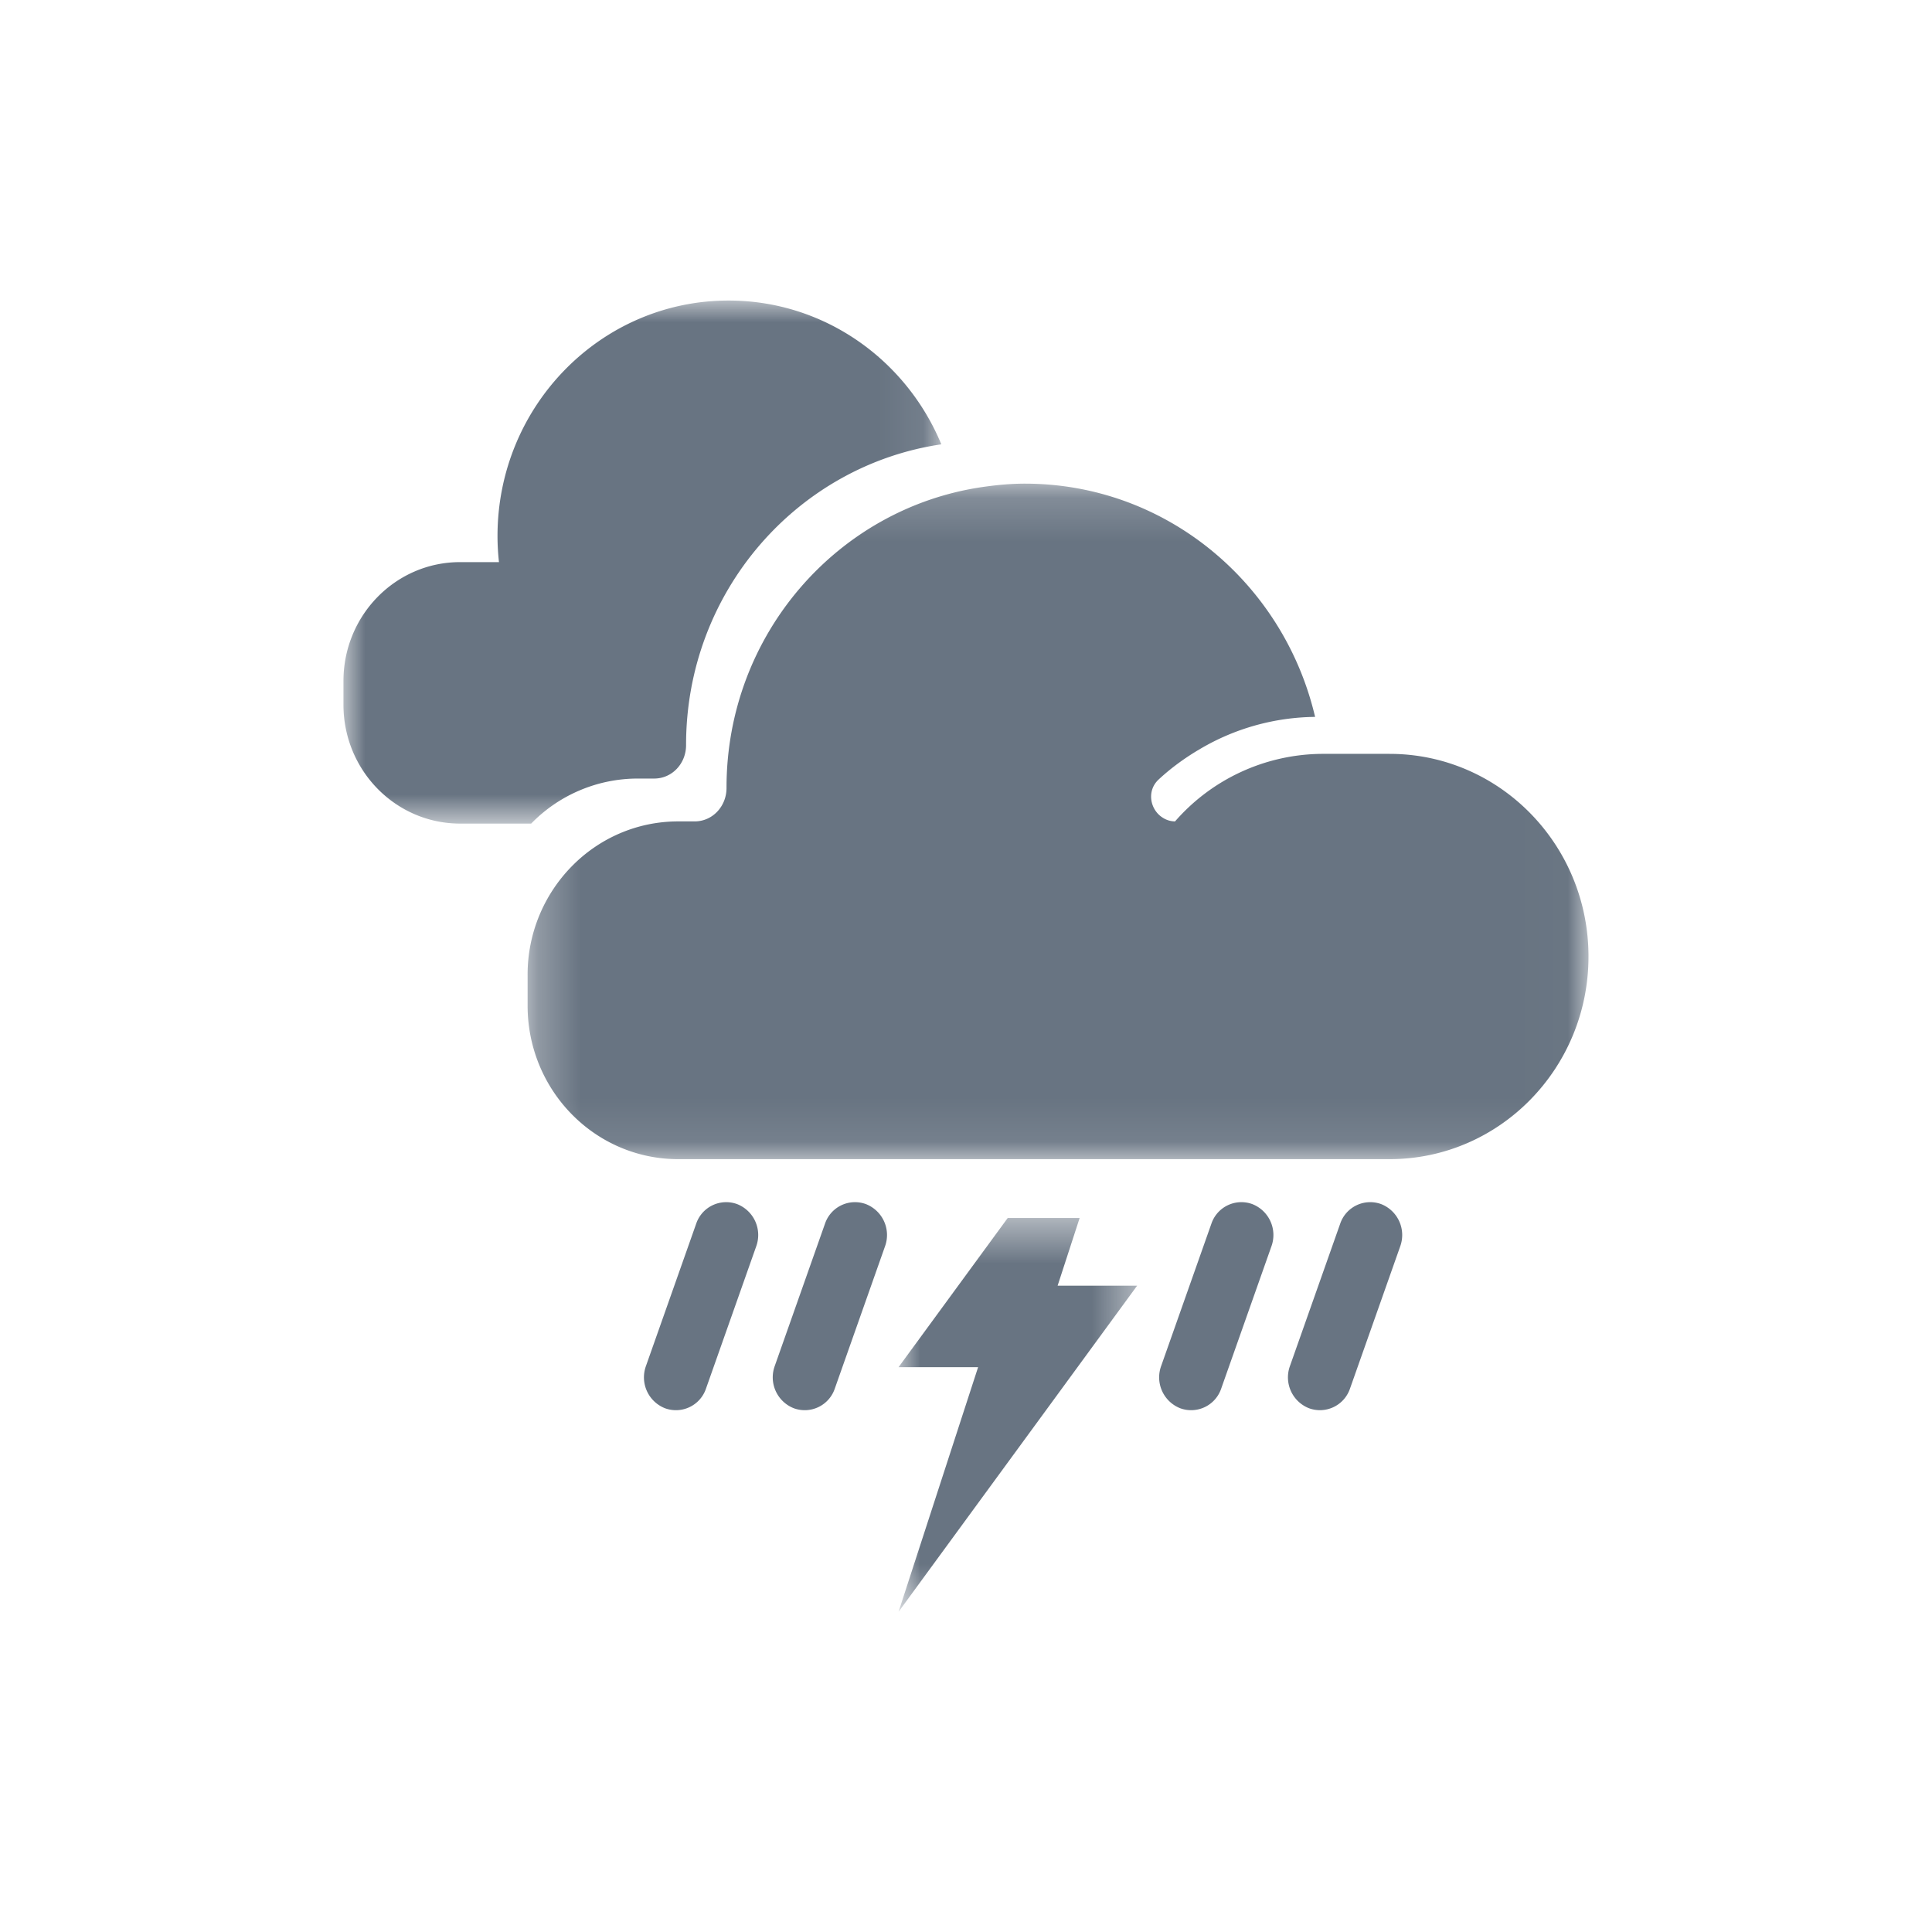 <svg xmlns="http://www.w3.org/2000/svg" xmlns:xlink="http://www.w3.org/1999/xlink" width="45" height="45" viewBox="0 0 45 45">
    <defs>
        <path id="a" d="M0 0h13.925v12.183H0z"/>
        <path id="c" d="M.274.175h24.71v15.734H.275z"/>
        <path id="e" d="M0 .437h5.557V9.61H0z"/>
    </defs>
    <g fill="none" fill-rule="evenodd">
        <g transform="translate(8 7)">
            <mask id="b" fill="#fff">
                <use xlink:href="#a"/>
            </mask>
            <path fill="#687482" d="M6.855 11.134h.382c.42 0 .743-.352.743-.778v-.008c0-3.562 2.584-6.502 5.945-6.999C13.11 1.381 11.198 0 8.97 0 5.997 0 3.588 2.456 3.588 5.484c0 .206.012.409.034.609h-.905C1.217 6.092 0 7.332 0 8.86v.556c0 1.528 1.216 2.767 2.717 2.767h1.655a3.465 3.465 0 0 1 2.483-1.049" mask="url(#b)"/>
        </g>
        <g transform="translate(12.015 11.09)">
            <mask id="d" fill="#fff">
                <use xlink:href="#c"/>
            </mask>
            <path fill="#687482" d="M20.351 6.468h-1.544l-.044.001a4.584 4.584 0 0 0-3.409 1.573.533.533 0 0 1-.286-.086c-.292-.181-.385-.62-.096-.89.295-.274.623-.511.972-.715a5.37 5.37 0 0 1 2.672-.743C17.887 2.492 15.139.175 11.857.175c-.342 0-.675.033-1.004.081-3.361.498-5.946 3.437-5.946 6.999v.008c0 .427-.324.779-.742.779h-.382c-.97 0-1.848.4-2.483 1.049a3.597 3.597 0 0 0-1.026 2.525v.718c0 1.975 1.57 3.575 3.509 3.575H20.35c2.56 0 4.634-2.113 4.634-4.72 0-2.608-2.075-4.72-4.634-4.72" mask="url(#d)"/>
        </g>
        <g fill="#687482">
            <path d="M15.49 32.801a.773.773 0 0 1-.445-.983l1.17-3.314a.738.738 0 0 1 .954-.458.773.773 0 0 1 .445.983l-1.17 3.314a.739.739 0 0 1-.954.458M18.49 32.801a.773.773 0 0 1-.445-.983l1.17-3.314a.738.738 0 0 1 .954-.458.773.773 0 0 1 .445.983l-1.17 3.314a.739.739 0 0 1-.954.458M27.49 32.801a.773.773 0 0 1-.445-.983l1.17-3.314a.738.738 0 0 1 .954-.458.773.773 0 0 1 .445.983l-1.17 3.314a.739.739 0 0 1-.954.458M30.49 32.801a.773.773 0 0 1-.445-.983l1.17-3.314a.739.739 0 0 1 .955-.458.774.774 0 0 1 .444.983l-1.17 3.314a.74.74 0 0 1-.954.458"/>
        </g>
        <g>
            <g transform="translate(20.929 27.932)">
                <mask id="f" fill="#fff">
                    <use xlink:href="#e"/>
                </mask>
                <path fill="#687482" d="M4.218.437H2.543L0 3.912h1.853L0 9.61l5.557-7.596H3.705z" mask="url(#f)"/>
            </g>
        </g>
    </g>
</svg>
